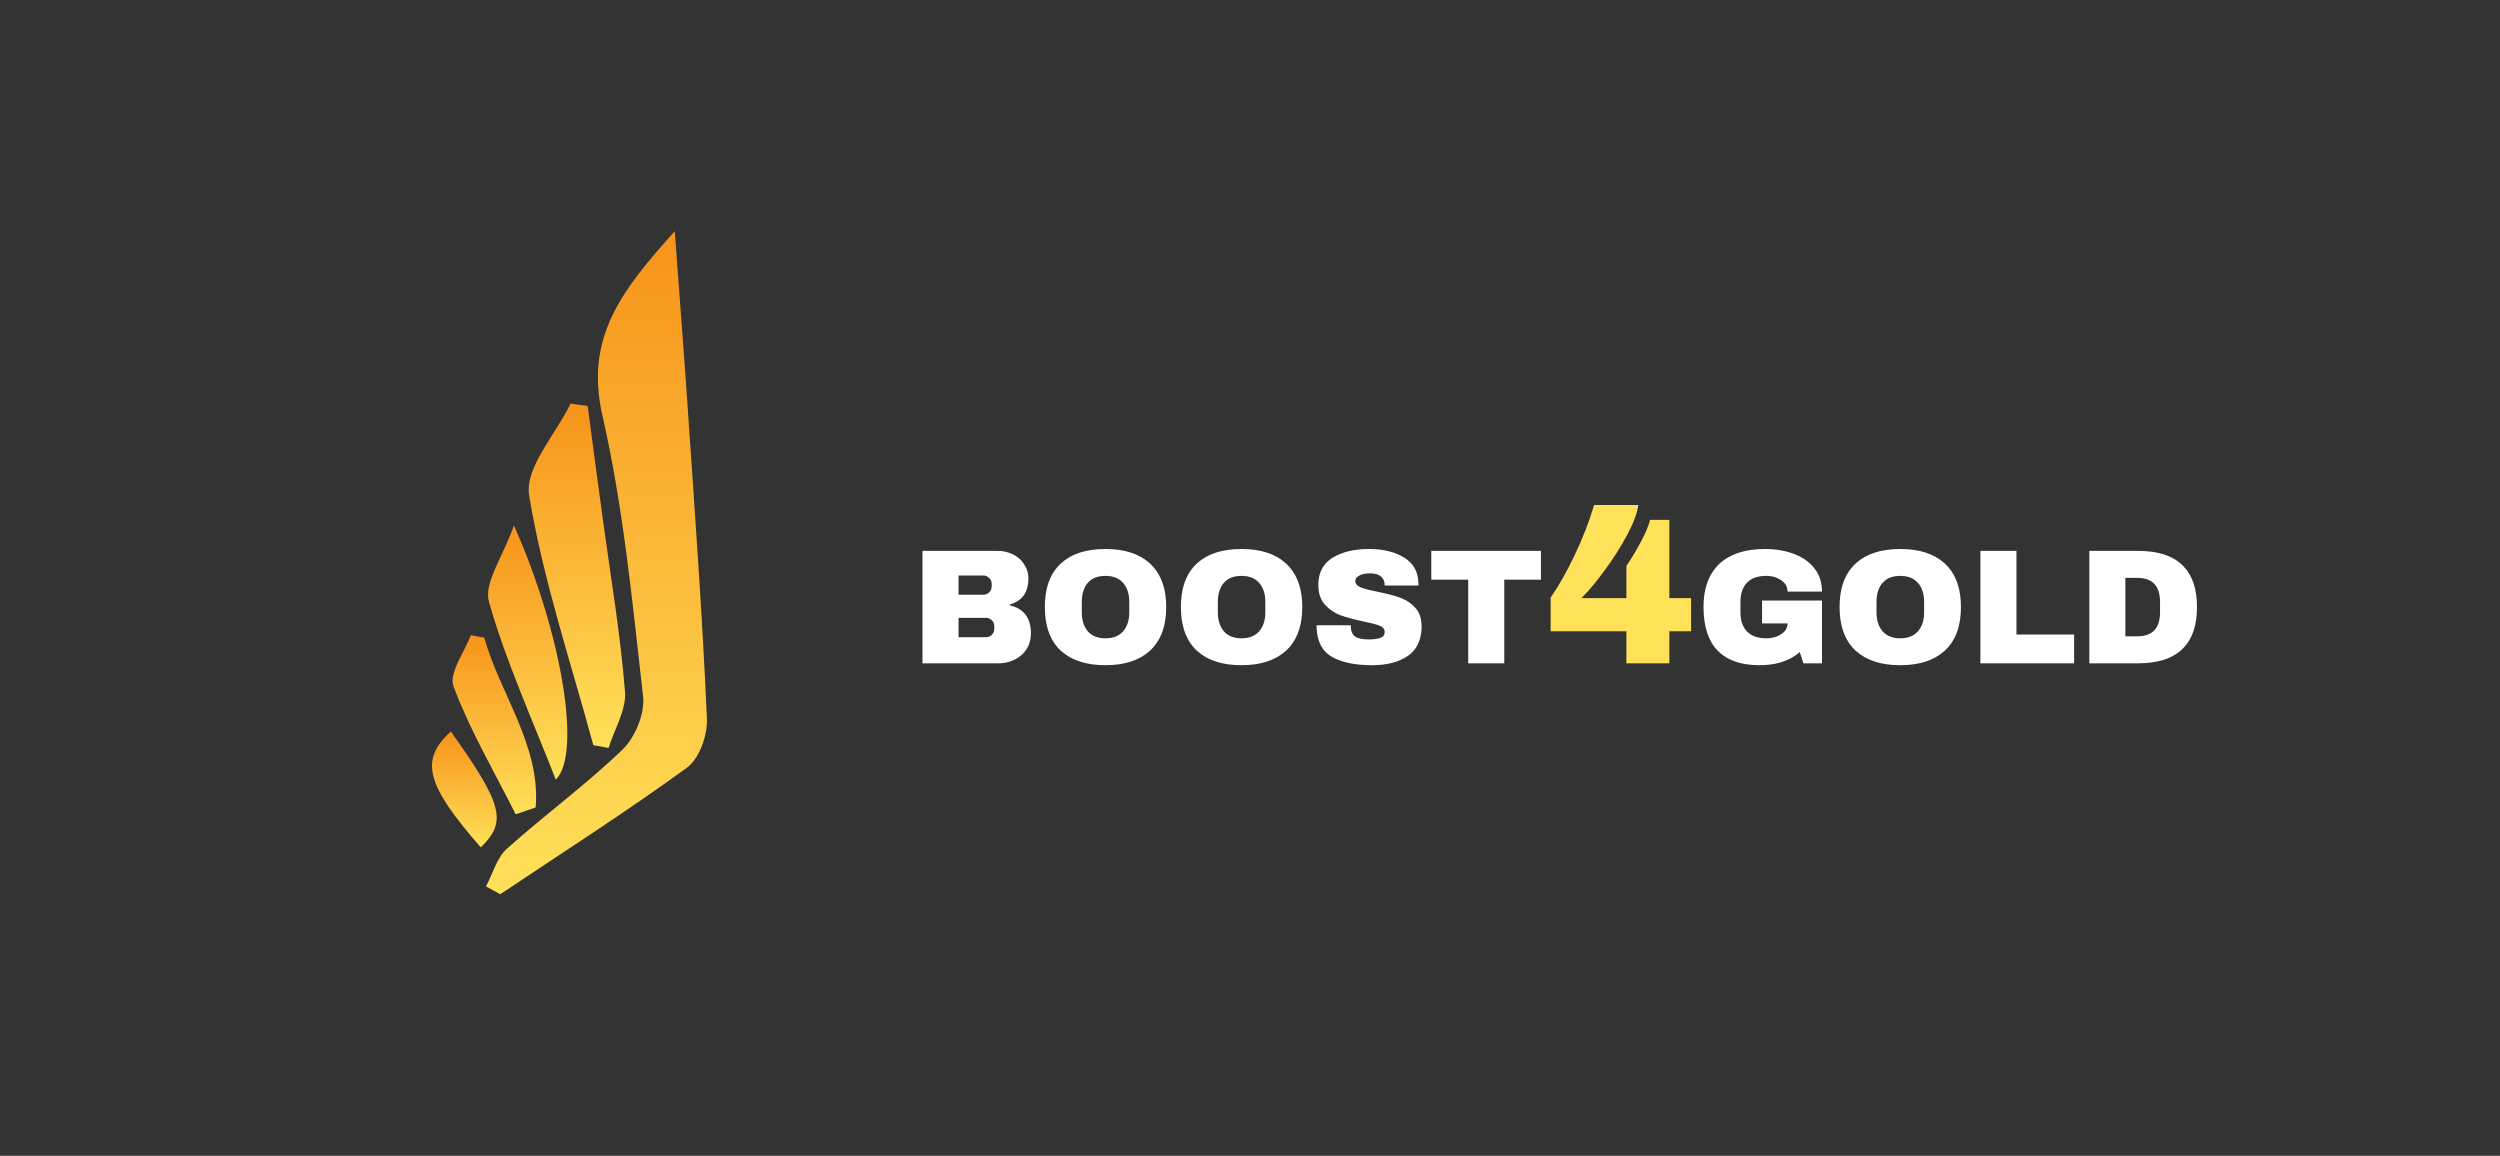 <svg width="199" height="92" viewBox="0 0 199 92" fill="none" xmlns="http://www.w3.org/2000/svg" xmlns:xlink="http://www.w3.org/1999/xlink">
	<rect x="0" y="0" width="199" height="92" fill="#333333" stroke="none"/>
	<desc>
			Created with Pixso.
	</desc>
	<defs>
		<clipPath id="clip2_733">
			<rect width="92.13" height="92" fill="white" fill-opacity="0"/>
		</clipPath>
		<linearGradient x1="47.481" y1="18.4" x2="47.481" y2="71.19" id="paint_linear_2_727_0" gradientUnits="userSpaceOnUse">
			<stop stop-color="#F7931A"/>
			<stop offset="1" stop-color="#FFE15A"/>
		</linearGradient>
		<linearGradient x1="45.927" y1="32.126" x2="45.927" y2="59.542" id="paint_linear_2_728_0" gradientUnits="userSpaceOnUse">
			<stop stop-color="#F7931A"/>
			<stop offset="1" stop-color="#FFE15A"/>
		</linearGradient>
		<linearGradient x1="42.006" y1="41.823" x2="42.006" y2="62.063" id="paint_linear_2_729_0" gradientUnits="userSpaceOnUse">
			<stop stop-color="#F7931A"/>
			<stop offset="1" stop-color="#FFE15A"/>
		</linearGradient>
		<linearGradient x1="39.353" y1="50.563" x2="39.353" y2="64.823" id="paint_linear_2_730_0" gradientUnits="userSpaceOnUse">
			<stop stop-color="#F7931A"/>
			<stop offset="1" stop-color="#FFE15A"/>
		</linearGradient>
		<linearGradient x1="36.968" y1="58.236" x2="36.968" y2="67.454" id="paint_linear_2_731_0" gradientUnits="userSpaceOnUse">
			<stop stop-color="#F7931A"/>
			<stop offset="1" stop-color="#FFE15A"/>
		</linearGradient>
	</defs>
	<rect width="92.13" height="92" fill="#FFFFFF" fill-opacity="0"/>
	<g clip-path="url(#clip2_733)">
		<path d="M53.71 18.4C54.1 23.75 54.47 28.39 54.78 33.02C55.33 41.08 55.92 49.14 56.27 57.22C56.33 58.51 55.67 60.38 54.69 61.1C49.86 64.62 44.79 67.85 39.82 71.18C39.43 70.98 39.06 70.76 38.68 70.56C39.23 69.55 39.54 68.28 40.35 67.56C43.36 64.86 46.65 62.46 49.55 59.67C50.56 58.69 51.34 56.8 51.19 55.45C50.34 47.95 49.62 40.36 47.94 33.02C46.53 26.77 49.6 23 53.71 18.4Z" fill="url(#paint_linear_2_727_0)" fill-opacity="1" fill-rule="nonzero"/>
		<path d="M47.23 59.32C45.44 52.71 43.23 46.16 42.12 39.44C41.75 37.25 44.24 34.57 45.42 32.12C45.88 32.2 46.34 32.25 46.78 32.32C47.19 35.41 47.59 38.49 48.02 41.58C48.63 46.07 49.4 50.56 49.75 55.08C49.86 56.52 48.9 58.05 48.44 59.54C48.04 59.45 47.63 59.39 47.23 59.32Z" fill="url(#paint_linear_2_728_0)" fill-opacity="1" fill-rule="nonzero"/>
		<path d="M40.91 41.82C44.72 50.41 46.32 60.02 44.24 62.06C42.38 57.27 40.28 52.69 38.92 47.91C38.49 46.42 40.02 44.36 40.91 41.82Z" fill="url(#paint_linear_2_729_0)" fill-opacity="1" fill-rule="nonzero"/>
		<path d="M38.55 50.76C39.82 55.29 43.04 59.34 42.64 64.27C42.1 64.45 41.59 64.63 41.05 64.82C39.36 61.45 37.42 58.16 36.1 54.64C35.71 53.59 36.96 51.94 37.48 50.56C37.85 50.63 38.2 50.71 38.55 50.76Z" fill="url(#paint_linear_2_730_0)" fill-opacity="1" fill-rule="nonzero"/>
		<path d="M35.89 58.23C40.04 64.06 40.37 65.41 38.27 67.45C33.9 62.46 33.39 60.48 35.89 58.23Z" fill="url(#paint_linear_2_731_0)" fill-opacity="1" fill-rule="nonzero"/>
	</g>
	<path d="M129.55 42.53Q130.29 41.13 130.41 40.2L126.89 40.2Q126.31 42.17 125.35 44.17Q124.4 46.17 123.43 47.57L123.43 50.25L129.46 50.25L129.46 52.8L132.88 52.8L132.88 50.25L134.61 50.25L134.61 47.61L132.88 47.61L132.88 41.38L131.35 41.38Q131.17 42.09 130.59 43.17Q130.02 44.24 129.46 45.04L129.46 47.61L125.89 47.61Q126.78 46.71 127.79 45.32Q128.81 43.92 129.55 42.53Z" fill="#FFE15A" fill-opacity="1" fill-rule="evenodd"/>
	<path d="M91.49 44.81Q90.24 43.7 87.99 43.7Q85.73 43.7 84.48 44.82Q84.45 44.85 84.42 44.87Q84.3 44.99 84.18 45.12Q83.17 46.27 83.17 48.32Q83.17 50.37 84.18 51.53Q84.3 51.66 84.42 51.78Q84.45 51.8 84.47 51.82Q85.73 52.95 87.99 52.95Q90.25 52.95 91.5 51.83Q91.53 51.8 91.57 51.77Q91.71 51.63 91.84 51.48Q92.83 50.33 92.83 48.32Q92.83 46.32 91.84 45.17Q91.71 45.02 91.57 44.88Q91.53 44.84 91.49 44.81ZM102.32 44.81Q101.07 43.7 98.82 43.7Q96.56 43.7 95.31 44.82Q95.28 44.85 95.25 44.87Q95.13 44.99 95.01 45.12Q94 46.27 94 48.32Q94 50.37 95.01 51.53Q95.13 51.66 95.25 51.78Q95.28 51.8 95.3 51.82Q96.55 52.95 98.82 52.95Q101.07 52.95 102.33 51.83Q102.36 51.8 102.4 51.77Q102.54 51.63 102.67 51.48Q103.66 50.33 103.66 48.32Q103.66 46.32 102.67 45.17Q102.54 45.02 102.4 44.88Q102.36 44.84 102.32 44.81ZM111.78 44.39Q110.68 43.7 108.96 43.7Q107.22 43.7 106.08 44.39Q105.63 44.67 105.36 45.07Q104.94 45.67 104.94 46.56Q104.94 47.46 105.38 48.03Q105.43 48.09 105.48 48.14Q105.84 48.54 106.29 48.78Q106.5 48.9 106.72 48.98Q107.44 49.23 108.53 49.47Q109.43 49.65 109.83 49.81Q110.11 49.93 110.19 50.12Q110.22 50.2 110.22 50.3Q110.22 50.47 110.14 50.59Q110.05 50.72 109.86 50.78Q109.51 50.9 108.96 50.9Q108.22 50.9 107.87 50.67Q107.85 50.66 107.83 50.64Q107.52 50.4 107.52 49.77L104.8 49.77Q104.8 51.13 105.48 51.86Q105.69 52.08 105.96 52.25Q107.13 52.95 109.22 52.95Q111.02 52.95 112.09 52.19Q112.4 51.97 112.62 51.68Q113.16 50.96 113.16 49.83Q113.15 49.01 112.75 48.49Q112.69 48.42 112.63 48.35Q112.31 48.01 111.92 47.79Q111.68 47.66 111.41 47.56Q110.72 47.32 109.64 47.1Q108.71 46.92 108.3 46.75Q108.01 46.63 107.92 46.43Q107.88 46.34 107.88 46.23Q107.88 46.18 107.9 46.14Q107.94 45.95 108.19 45.82Q108.49 45.64 109.07 45.64Q109.65 45.64 109.94 45.9Q110.08 46.03 110.15 46.19Q110.22 46.35 110.22 46.56L110.22 46.61L112.91 46.61L112.91 46.45Q112.9 45.7 112.56 45.15Q112.28 44.7 111.78 44.39ZM142.79 44.09Q141.77 43.7 140.48 43.7Q138.17 43.7 136.9 44.85Q136.89 44.86 136.87 44.87Q136.73 45 136.61 45.15Q135.6 46.3 135.6 48.32Q135.6 50.62 136.72 51.79Q136.77 51.84 136.83 51.89Q137.94 52.95 140.06 52.95Q141.85 52.95 143.02 52.1Q143.14 52.01 143.26 51.91L143.55 52.8L145.03 52.8L145.03 47.8L140.26 47.8L140.26 49.62L142.29 49.62Q142.29 49.8 142.23 49.96Q142.12 50.26 141.79 50.47Q141.77 50.49 141.75 50.5Q141.27 50.81 140.6 50.81Q139.65 50.81 139.13 50.33Q139.1 50.3 139.06 50.27Q139.03 50.23 139 50.2Q138.54 49.66 138.54 48.74L138.54 47.91Q138.54 46.98 139 46.45Q139.03 46.41 139.06 46.38Q139.1 46.35 139.13 46.31Q139.65 45.84 140.6 45.84Q141.22 45.84 141.68 46.12Q141.74 46.15 141.79 46.19Q142.08 46.39 142.2 46.66Q142.29 46.86 142.29 47.09L145.03 47.09Q145.03 46.26 144.68 45.62Q144.57 45.42 144.42 45.24Q144.37 45.18 144.32 45.11Q143.74 44.44 142.79 44.09ZM154.76 44.81Q153.5 43.7 151.26 43.7Q149 43.7 147.75 44.82Q147.72 44.85 147.69 44.87Q147.56 44.99 147.45 45.12Q146.43 46.27 146.43 48.32Q146.43 50.37 147.45 51.53Q147.56 51.66 147.69 51.78Q147.71 51.8 147.74 51.82Q148.99 52.95 151.26 52.95Q153.51 52.95 154.76 51.83Q154.8 51.8 154.83 51.77Q154.98 51.63 155.11 51.48Q156.09 50.33 156.09 48.32Q156.09 46.32 155.11 45.17Q154.98 45.02 154.83 44.88Q154.79 44.84 154.76 44.81ZM80.43 44.04Q79.95 43.85 79.39 43.85L73.43 43.85L73.43 52.8L79.47 52.8Q80.05 52.8 80.55 52.6Q80.67 52.55 80.78 52.5Q81.17 52.3 81.46 52Q81.6 51.84 81.72 51.66Q81.79 51.55 81.85 51.43Q82.06 50.97 82.06 50.41Q82.06 49.43 81.58 48.86Q81.15 48.36 80.36 48.18L80.36 48.13Q81.05 47.93 81.42 47.48Q81.86 46.94 81.86 46.05Q81.86 45.69 81.75 45.37Q81.66 45.13 81.52 44.92Q81.4 44.74 81.26 44.58Q80.99 44.31 80.63 44.13Q80.53 44.08 80.43 44.04ZM119.74 52.8L119.74 46.14L122.66 46.14L122.66 43.85L113.93 43.85L113.93 46.14L116.87 46.14L116.87 52.8L119.74 52.8ZM160.51 43.85L157.64 43.85L157.64 52.8L165.1 52.8L165.1 50.51L160.51 50.51L160.51 43.85ZM173.81 45.08Q172.64 43.85 170.19 43.85L166.31 43.85L166.31 52.8L170.19 52.8Q172.64 52.8 173.81 51.57Q174.88 50.45 174.88 48.32Q174.88 46.19 173.81 45.08ZM78.28 47.34L76.3 47.34L76.3 45.81L78.28 45.81Q78.41 45.81 78.51 45.85Q78.64 45.91 78.75 46.02Q78.84 46.11 78.89 46.21Q78.94 46.35 78.94 46.5L78.94 46.63Q78.94 46.83 78.87 46.98Q78.82 47.06 78.75 47.14Q78.67 47.22 78.57 47.27Q78.44 47.34 78.28 47.34ZM86.79 46.2Q87.25 45.84 87.99 45.84Q88.73 45.84 89.19 46.2Q89.31 46.29 89.4 46.4Q89.43 46.43 89.45 46.46Q89.89 47.01 89.89 47.91L89.89 48.74Q89.89 49.64 89.45 50.19Q89.43 50.22 89.4 50.25Q89.31 50.36 89.19 50.45Q88.73 50.81 87.99 50.81Q87.25 50.81 86.79 50.44Q86.68 50.36 86.59 50.25Q86.57 50.23 86.56 50.21Q86.11 49.66 86.11 48.74L86.11 47.91Q86.11 46.99 86.56 46.43Q86.57 46.42 86.59 46.4Q86.68 46.29 86.79 46.2ZM97.62 46.2Q98.08 45.84 98.82 45.84Q99.56 45.84 100.02 46.2Q100.14 46.29 100.23 46.4Q100.26 46.43 100.28 46.46Q100.72 47.01 100.72 47.91L100.72 48.74Q100.72 49.64 100.28 50.19Q100.26 50.22 100.23 50.25Q100.14 50.36 100.02 50.45Q99.56 50.81 98.82 50.81Q98.08 50.81 97.62 50.44Q97.51 50.36 97.42 50.25Q97.4 50.23 97.39 50.21Q96.94 49.66 96.94 48.74L96.94 47.91Q96.94 46.99 97.39 46.43Q97.4 46.42 97.42 46.4Q97.51 46.29 97.62 46.2ZM150.06 46.2Q150.52 45.84 151.26 45.84Q152 45.84 152.46 46.2Q152.57 46.29 152.67 46.4Q152.69 46.43 152.72 46.46Q153.16 47.01 153.16 47.91L153.16 48.74Q153.16 49.64 152.72 50.19Q152.69 50.22 152.67 50.25Q152.57 50.36 152.46 50.45Q152 50.81 151.26 50.81Q150.52 50.81 150.06 50.44Q149.95 50.36 149.85 50.25Q149.84 50.23 149.82 50.21Q149.37 49.66 149.37 48.74L149.37 47.91Q149.37 46.99 149.82 46.43Q149.84 46.42 149.85 46.4Q149.95 46.29 150.06 46.2ZM170.13 50.65L169.18 50.65L169.18 46L170.13 46Q170.98 46 171.43 46.42Q171.94 46.9 171.94 47.93L171.94 48.71Q171.94 49.75 171.43 50.23Q170.98 50.65 170.13 50.65ZM78.49 50.72L76.3 50.72L76.3 49.18L78.49 49.18Q78.65 49.18 78.78 49.25Q78.88 49.3 78.96 49.38Q79.03 49.45 79.07 49.53Q79.15 49.69 79.15 49.88L79.15 50.01Q79.15 50.21 79.07 50.37Q79.03 50.45 78.96 50.52Q78.89 50.6 78.79 50.65Q78.66 50.72 78.49 50.72Z" fill="#FFFFFF" fill-opacity="1" fill-rule="evenodd"/>
</svg>
